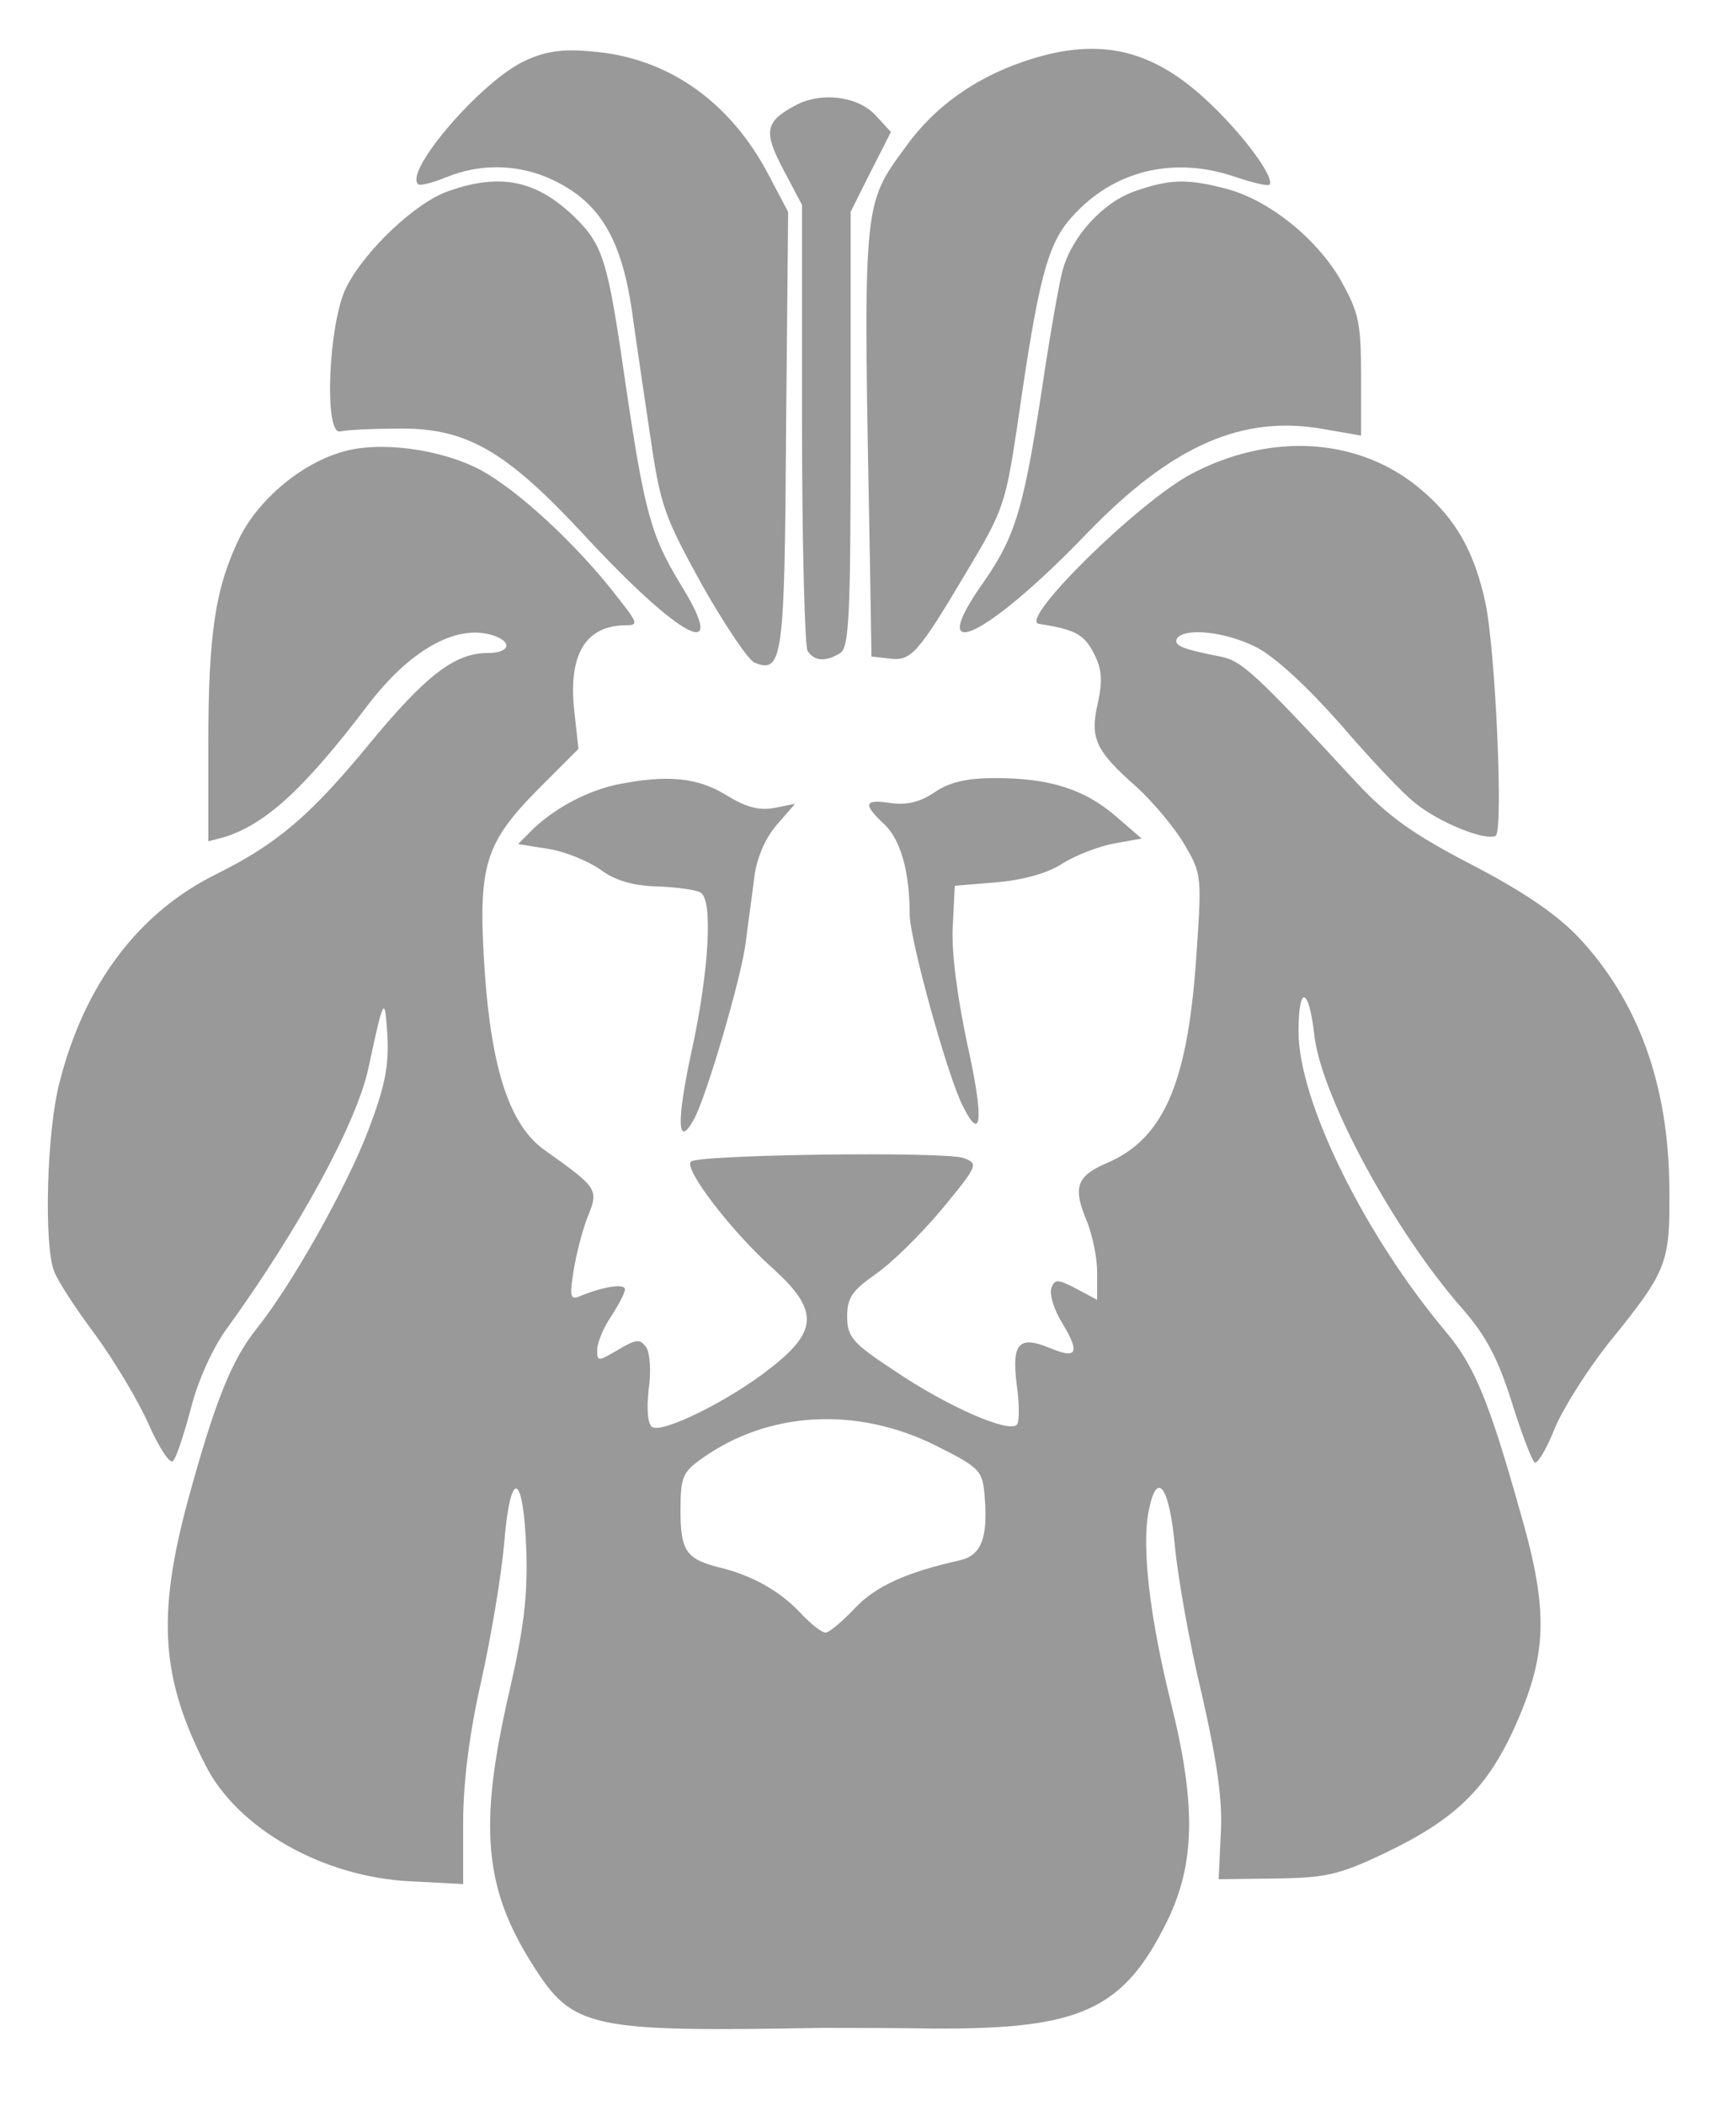 <svg version="1.0" xmlns="http://www.w3.org/2000/svg"
 width="250pt" height="303pt" viewBox="0 0 250 303"
 preserveAspectRatio="xMidYMid meet">

<g transform="translate(0,303) scale(0.1,-0.1)"
fill="#99999930" stroke="none">
<path d="M755 2942 c-62 -29 -173 -158 -153 -177 3 -3 21 2 41 10 46 19 98 19
144 0 73 -31 107 -83 123 -192 5 -37 17 -117 26 -178 15 -103 20 -117 75 -217
33 -58 67 -109 76 -112 40 -16 43 6 45 334 l3 315 -28 53 c-56 107 -147 170
-256 178 -41 4 -67 0 -96 -14z"/>
<path d="M1473 2941 c-70 -24 -127 -65 -167 -120 -65 -89 -63 -74 -53 -611 l2
-125 26 -3 c31 -4 41 7 111 125 53 88 56 98 73 210 30 210 43 261 78 300 60
68 148 89 237 58 24 -8 45 -13 48 -11 9 10 -41 77 -94 125 -80 73 -157 88
-261 52z"/>
<path d="M1145 2878 c-43 -23 -46 -37 -17 -92 l27 -51 0 -315 c0 -173 4 -321
8 -327 10 -15 26 -16 47 -3 13 8 15 55 15 322 l0 313 29 58 29 57 -23 25 c-26
27 -79 33 -115 13z"/>
<path d="M646 2755 c-47 -16 -120 -85 -147 -138 -26 -50 -33 -214 -9 -208 8 2
45 4 81 4 100 2 157 -31 271 -154 140 -151 210 -186 138 -70 -43 71 -52 103
-81 301 -24 166 -31 188 -72 228 -55 53 -107 63 -181 37z"/>
<path d="M1635 2755 c-47 -16 -92 -66 -105 -115 -5 -19 -16 -82 -25 -140 -30
-201 -41 -240 -90 -310 -85 -121 6 -78 151 73 122 126 224 171 342 149 l52 -9
0 86 c0 77 -3 91 -30 139 -35 60 -105 116 -167 131 -54 14 -79 13 -128 -4z"/>
<path d="M491 2379 c-60 -18 -119 -69 -146 -123 -35 -72 -45 -138 -45 -298 l0
-139 23 6 c60 19 115 69 209 193 62 80 130 116 182 96 25 -10 18 -24 -12 -24
-47 0 -89 -32 -172 -133 -85 -103 -132 -142 -218 -185 -112 -55 -190 -158
-226 -299 -19 -71 -23 -236 -8 -273 5 -14 32 -55 59 -91 27 -37 62 -95 77
-129 15 -34 31 -58 35 -53 5 4 16 39 26 76 10 40 32 88 52 115 104 144 185
293 203 372 23 107 24 109 28 48 2 -44 -4 -73 -28 -136 -32 -83 -109 -220
-160 -284 -37 -46 -61 -107 -100 -250 -44 -164 -38 -254 26 -379 46 -91 169
-161 295 -167 l76 -4 0 89 c0 57 9 129 26 203 14 63 29 152 33 198 9 111 28
104 32 -11 2 -66 -4 -113 -25 -204 -44 -191 -36 -281 34 -391 58 -92 81 -97
418 -91 22 0 94 0 160 -1 212 -1 273 27 336 155 40 82 42 167 5 315 -30 121
-42 222 -32 274 12 62 30 37 38 -50 4 -43 21 -140 39 -214 22 -97 30 -153 27
-200 l-3 -65 82 1 c71 1 91 5 156 36 101 48 147 92 187 179 48 106 51 168 10
310 -46 164 -67 213 -107 261 -118 140 -213 333 -213 433 0 69 15 65 23 -7 11
-88 115 -281 214 -393 33 -38 50 -70 70 -133 14 -45 29 -84 33 -87 4 -3 17 19
29 49 12 29 47 84 77 122 86 106 89 115 88 224 -1 149 -45 269 -130 360 -31
33 -79 66 -154 105 -85 44 -121 70 -166 118 -148 160 -166 176 -197 182 -56
11 -67 16 -62 26 11 16 70 10 115 -13 28 -15 72 -56 120 -110 41 -48 90 -100
108 -114 36 -29 102 -55 116 -47 11 7 0 265 -15 336 -16 73 -42 119 -91 161
-88 76 -216 85 -332 24 -76 -40 -250 -211 -220 -216 52 -8 65 -15 79 -42 12
-23 13 -39 6 -72 -12 -51 -3 -69 56 -121 24 -22 55 -59 69 -83 25 -43 25 -44
16 -172 -13 -175 -48 -253 -130 -287 -41 -18 -47 -34 -28 -80 9 -21 16 -55 16
-76 l0 -40 -30 16 c-27 14 -31 14 -36 1 -3 -9 4 -32 16 -51 26 -43 21 -52 -19
-35 -44 18 -54 6 -47 -52 4 -27 4 -53 1 -58 -9 -15 -102 26 -177 77 -61 40
-68 49 -68 78 0 27 7 37 41 61 22 15 65 57 95 93 53 64 53 66 32 74 -27 10
-383 5 -393 -5 -11 -10 58 -100 116 -152 68 -61 68 -91 -1 -145 -58 -46 -156
-95 -171 -85 -6 4 -8 24 -5 53 4 25 2 53 -3 61 -9 13 -14 13 -41 -3 -29 -17
-30 -17 -30 0 0 10 9 32 20 48 11 17 20 34 20 39 0 9 -31 4 -63 -9 -16 -7 -17
-3 -11 36 4 24 13 60 21 79 15 38 14 40 -62 94 -50 35 -77 114 -87 258 -10
154 -1 184 82 267 l53 53 -6 55 c-9 82 17 123 75 123 18 0 16 4 -14 42 -58 75
-142 152 -195 181 -58 31 -148 43 -202 26z m857 -1430 c64 -32 67 -36 70 -73
5 -60 -5 -85 -36 -92 -76 -17 -121 -37 -151 -69 -18 -19 -37 -35 -42 -35 -6 0
-22 13 -37 29 -29 31 -70 54 -117 65 -47 12 -55 24 -55 82 0 47 3 55 30 74 96
69 224 76 338 19z"/>
<path d="M890 1901 c-43 -9 -87 -32 -120 -62 l-24 -24 44 -7 c25 -4 58 -18 75
-30 20 -15 46 -23 82 -24 28 -1 57 -5 62 -9 18 -10 12 -114 -13 -228 -22 -101
-21 -143 4 -97 18 34 68 204 74 254 3 25 9 66 12 91 3 28 15 57 32 77 l27 31
-30 -6 c-22 -4 -41 1 -70 19 -41 25 -85 29 -155 15z"/>
<path d="M1345 1889 c-21 -14 -40 -18 -62 -15 -39 6 -41 -1 -9 -31 23 -22 36
-68 36 -129 0 -36 55 -235 77 -277 27 -54 30 -17 6 90 -14 66 -23 132 -21 168
l3 60 60 5 c37 3 74 13 95 27 19 12 53 25 75 29 l39 7 -37 32 c-45 39 -96 55
-173 55 -43 0 -67 -6 -89 -21z"/>
</g>
</svg>
